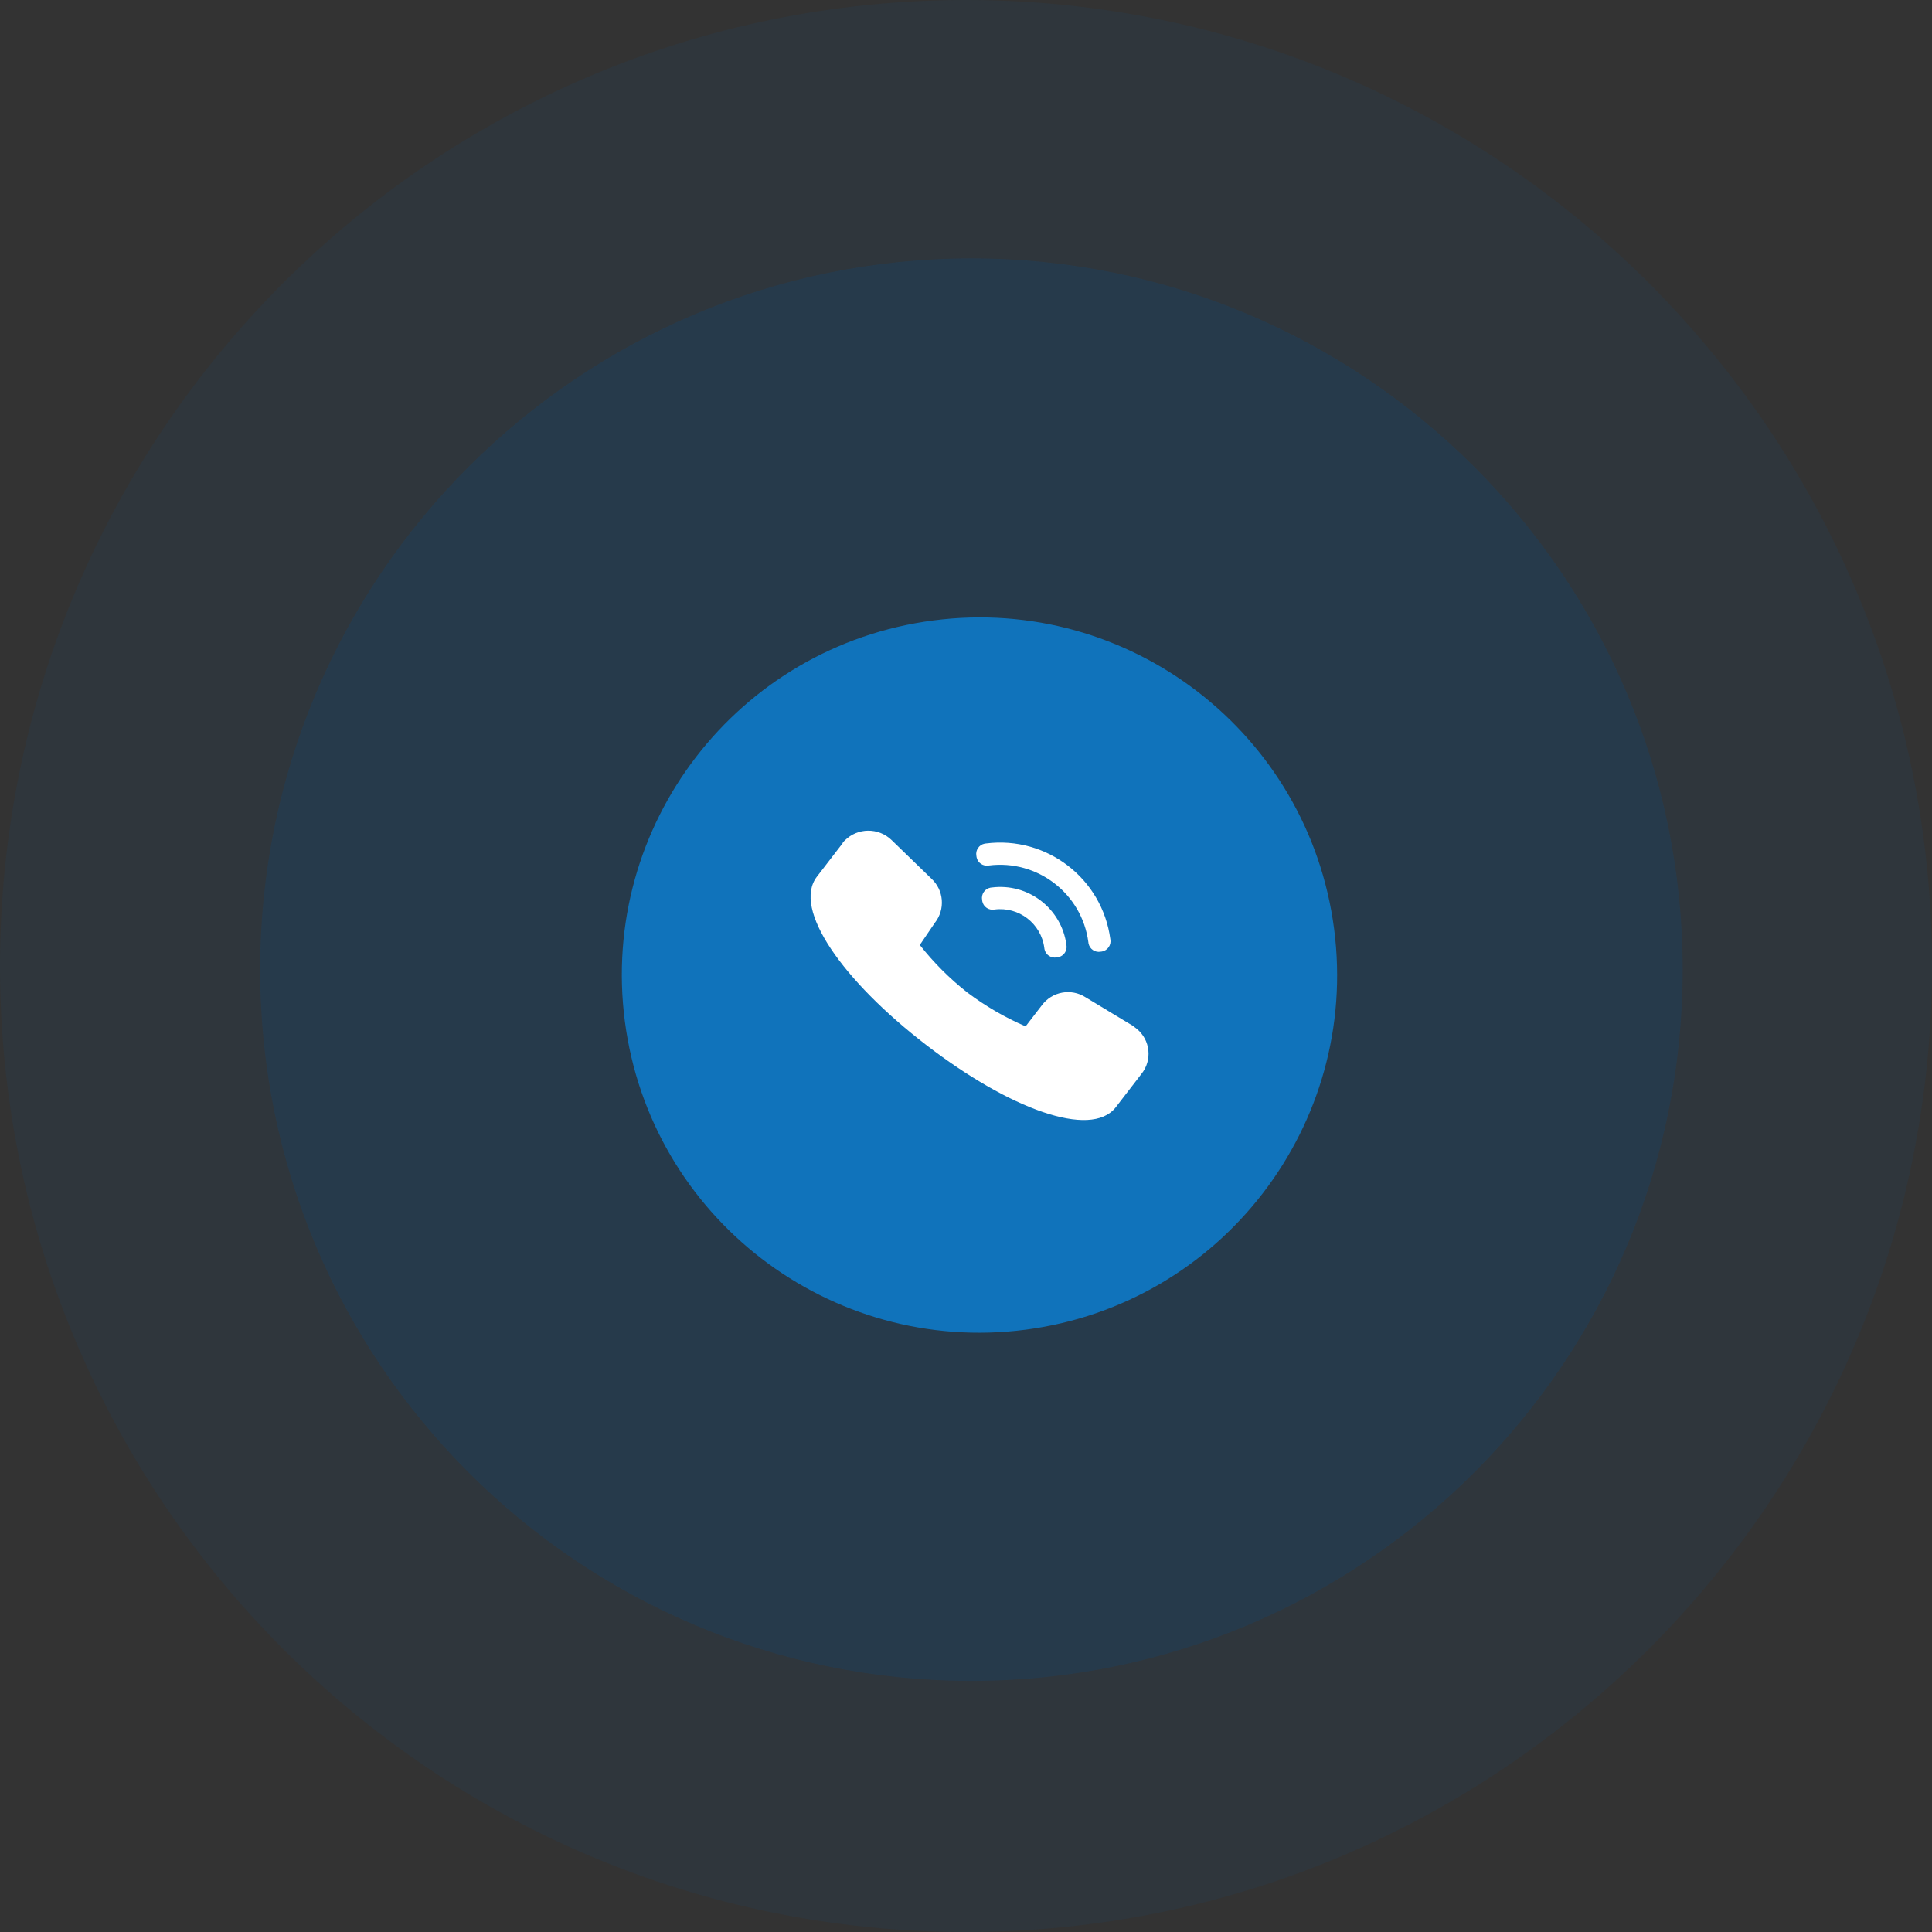 <svg width="129" height="129" viewBox="0 0 129 129" fill="none" xmlns="http://www.w3.org/2000/svg">
<rect x="0" y="0" width="129" height="129" fill="#333333" stroke="none"/>
<g opacity="0.574">
<path d="M64.861 17.252C91.072 17.252 112.353 38.532 112.353 64.743C112.353 90.953 91.072 112.234 64.861 112.234C38.651 112.234 17.37 90.953 17.37 64.743C17.37 38.532 38.651 17.252 64.861 17.252Z" fill="#00559C" fill-opacity="0.3"/>
</g>
<g opacity="0.288">
<path d="M64.5 0C100.098 0 129 28.902 129 64.5C129 100.098 100.098 129 64.5 129C28.902 129 0 100.098 0 64.5C0 28.902 28.902 0 64.5 0Z" fill="#00559C" fill-opacity="0.3"/>
</g>
<path d="M62.319 41.426C75.397 39.725 87.377 48.947 89.079 62.025C90.78 75.102 81.557 87.083 68.48 88.784C55.403 90.485 43.422 81.263 41.721 68.186C40.02 55.108 49.242 43.128 62.319 41.426Z" fill="#1073BB"/>
<path d="M62.418 61.62C63.128 60.725 63.027 59.433 62.184 58.662L59.533 56.093C58.656 55.244 57.259 55.257 56.399 56.125C56.379 56.151 56.354 56.175 56.328 56.196C56.294 56.225 56.266 56.246 56.272 56.291L54.547 58.534C52.885 60.694 56.275 65.487 61.837 69.767C67.399 74.047 72.812 76.037 74.484 73.952L76.21 71.71C76.956 70.789 76.814 69.435 75.893 68.688C75.865 68.666 75.837 68.644 75.808 68.623L75.643 68.495L72.484 66.588C71.522 65.971 70.248 66.204 69.566 67.12L68.479 68.531C67.098 67.934 65.793 67.175 64.591 66.271C63.411 65.343 62.345 64.277 61.416 63.097L62.418 61.62ZM73.499 63.544C73.121 63.618 72.753 63.369 72.68 62.989C72.674 62.96 72.67 62.932 72.669 62.903C72.235 59.663 69.269 57.381 66.025 57.79C65.646 57.863 65.279 57.615 65.206 57.236C65.2 57.207 65.197 57.178 65.194 57.149C65.121 56.769 65.37 56.403 65.749 56.33C65.778 56.324 65.806 56.321 65.834 56.319C69.889 55.804 73.599 58.66 74.138 62.712C74.212 63.092 73.963 63.459 73.585 63.533C73.557 63.538 73.528 63.542 73.499 63.544ZM70.56 63.927C70.18 64 69.812 63.751 69.739 63.371C69.733 63.343 69.729 63.314 69.728 63.286C69.513 61.665 68.03 60.522 66.407 60.73C66.028 60.803 65.66 60.555 65.587 60.175C65.581 60.147 65.578 60.118 65.576 60.089C65.503 59.709 65.752 59.343 66.131 59.27C66.159 59.265 66.187 59.261 66.215 59.26C68.651 58.945 70.882 60.659 71.206 63.093C71.279 63.473 71.031 63.84 70.652 63.915C70.625 63.92 70.596 63.923 70.567 63.926L70.56 63.927ZM61.182 60.736C61.428 60.452 61.405 60.025 61.127 59.77L58.481 57.201C58.209 56.907 57.749 56.891 57.456 57.163C57.448 57.171 57.44 57.18 57.431 57.188L55.643 59.513C54.812 60.591 57.766 64.915 62.66 68.613C67.554 72.311 72.42 74.143 73.251 73.065L74.977 70.822L74.997 70.795C75.231 70.476 75.162 70.028 74.843 69.795C74.838 69.755 74.803 69.726 74.764 69.73L74.76 69.73L71.588 67.753C71.27 67.555 70.853 67.643 70.642 67.951L69.172 69.861C68.968 70.12 68.624 70.226 68.308 70.123C66.605 69.461 65.004 68.559 63.554 67.446C62.107 66.33 60.826 65.014 59.751 63.535C59.571 63.258 59.583 62.897 59.782 62.633L61.182 60.732L61.182 60.736Z" fill="white"/>
</svg>
